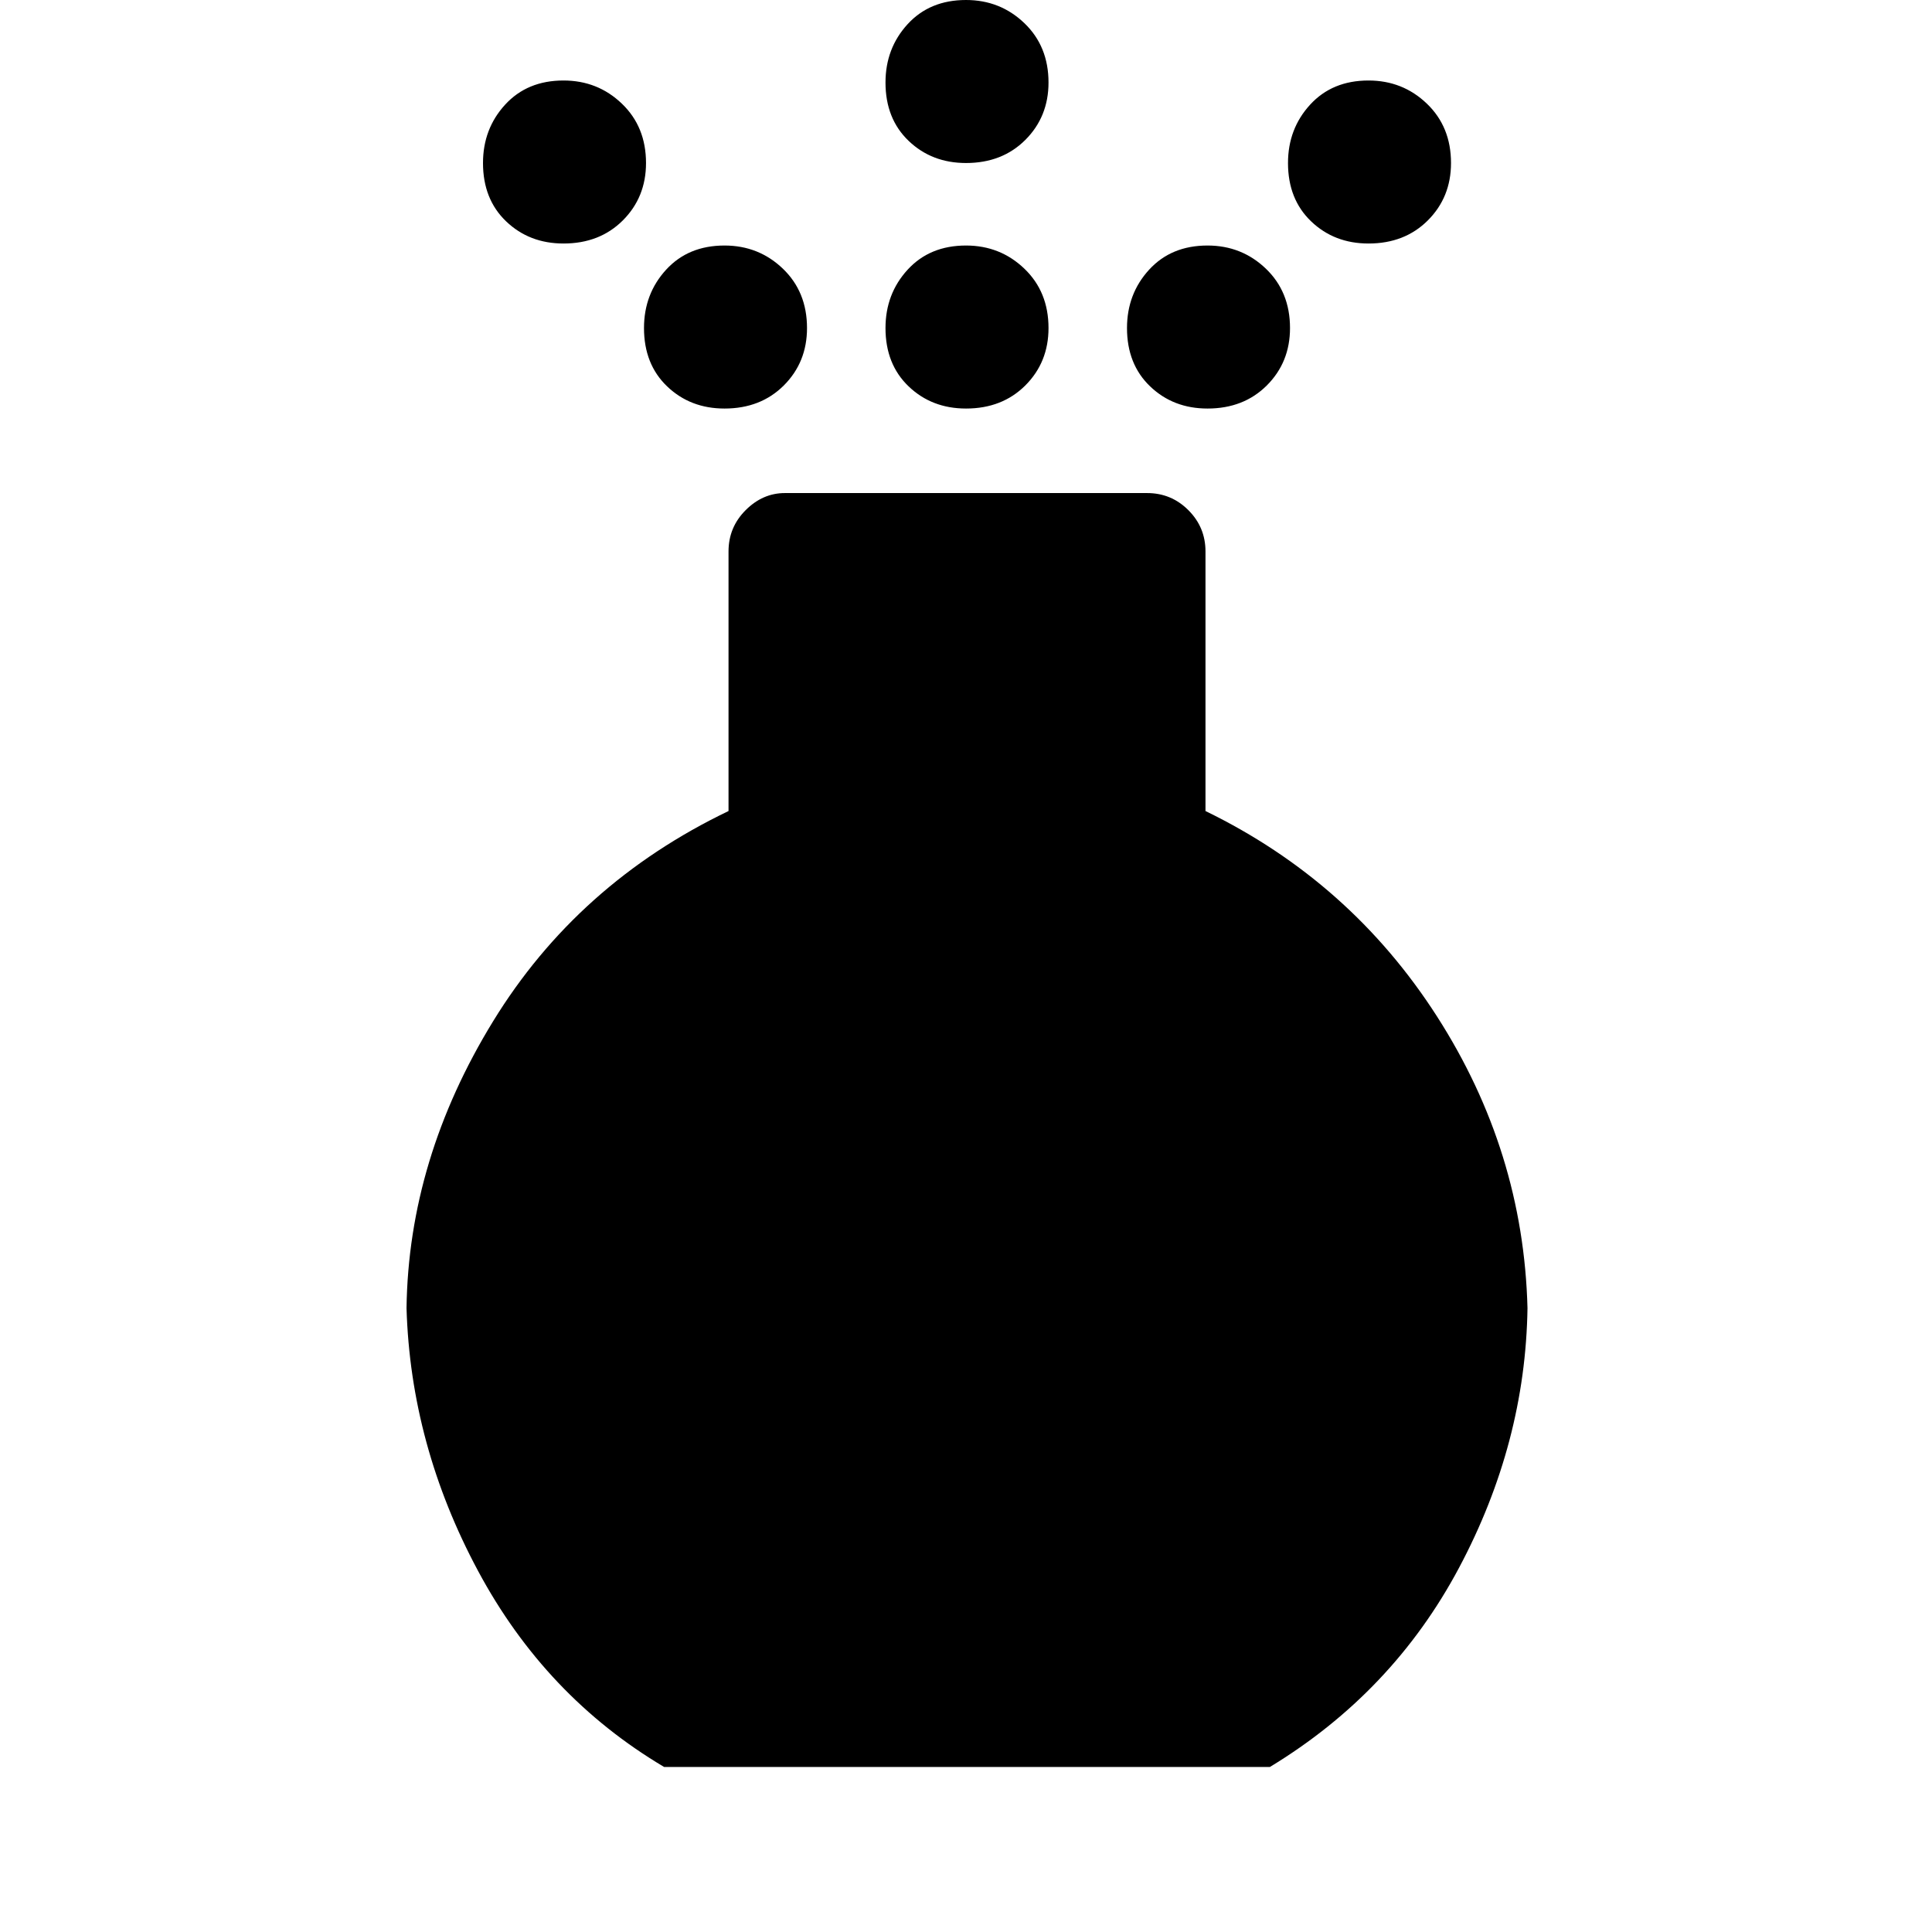 <svg xmlns="http://www.w3.org/2000/svg" height="48" width="48"><path d="M24 10.15q-.85 0-1.425-.55Q22 9.05 22 8.15q0-.85.55-1.45T24 6.1q.85 0 1.45.575t.6 1.475q0 .85-.575 1.425-.575.575-1.475.575Zm0-6.1q-.85 0-1.425-.55Q22 2.95 22 2.05q0-.85.55-1.45T24 0q.85 0 1.45.575t.6 1.475q0 .85-.575 1.425Q24.9 4.05 24 4.05ZM16.5 43.9q-2.95-1.75-4.625-4.875Q10.2 35.9 10.1 32.5q.05-3.7 2.15-7.125t5.85-5.225V13.7q0-.6.425-1.025.425-.425.975-.425h9q.6 0 1.025.425.425.425.425 1.025v6.45q3.6 1.75 5.75 5.1 2.15 3.35 2.25 7.25-.05 3.35-1.7 6.45t-4.7 4.95ZM14 6.05q-.85 0-1.425-.55Q12 4.95 12 4.05q0-.85.55-1.45T14 2q.85 0 1.45.575t.6 1.475q0 .85-.575 1.425Q14.9 6.05 14 6.05Zm20 0q-.85 0-1.425-.55Q32 4.95 32 4.05q0-.85.55-1.45T34 2q.85 0 1.45.575t.6 1.475q0 .85-.575 1.425Q34.9 6.05 34 6.05Zm-16 4.1q-.85 0-1.425-.55Q16 9.05 16 8.15q0-.85.55-1.45T18 6.1q.85 0 1.45.575t.6 1.475q0 .85-.575 1.425-.575.575-1.475.575Zm12 0q-.85 0-1.425-.55Q28 9.05 28 8.15q0-.85.55-1.45T30 6.1q.85 0 1.45.575t.6 1.475q0 .85-.575 1.425-.575.575-1.475.575Z"/></svg>